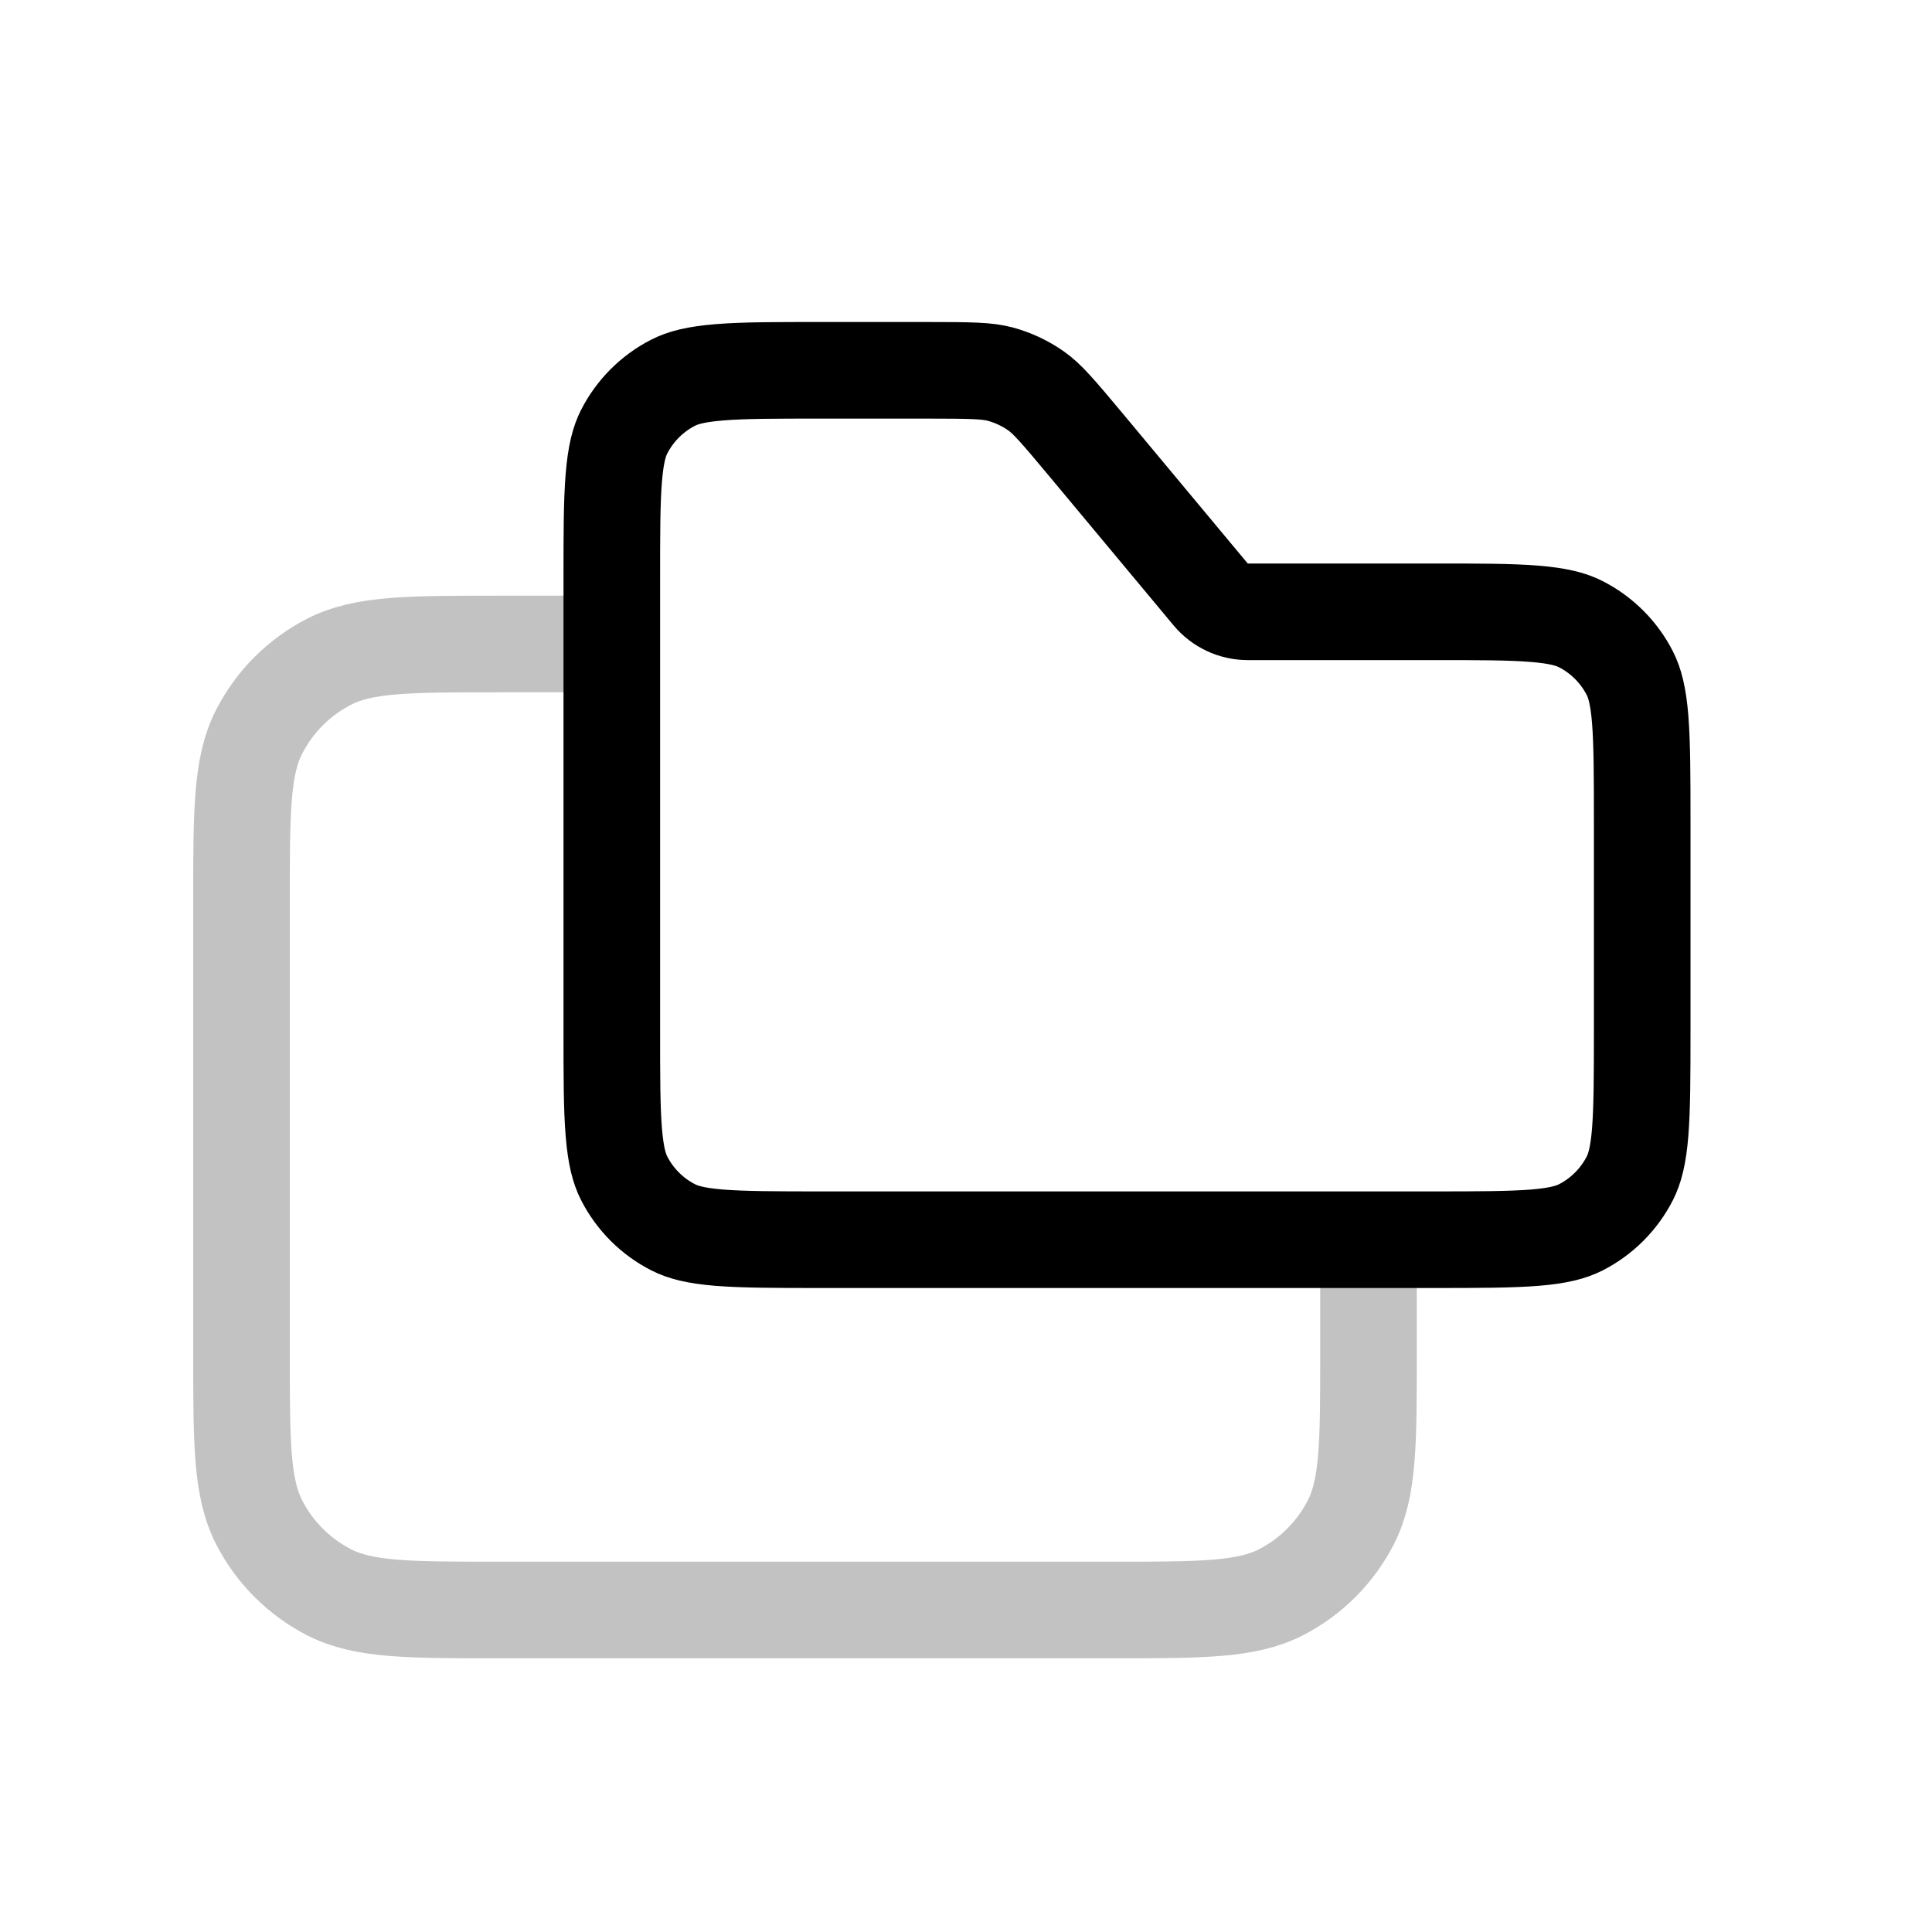 <svg width="24" height="24" viewBox="0 0 24 24" fill="none" xmlns="http://www.w3.org/2000/svg">
<path d="M15.039 7.384C15.153 7.521 15.322 7.6 15.5 7.6H17.8C18.37 7.6 18.761 7.6 19.065 7.625C19.361 7.649 19.52 7.694 19.636 7.753C19.899 7.887 20.113 8.101 20.247 8.364C20.306 8.48 20.351 8.639 20.375 8.935C20.399 9.239 20.4 9.63 20.4 10.2V12.8C20.4 13.37 20.399 13.761 20.375 14.065C20.351 14.361 20.306 14.52 20.247 14.636C20.113 14.899 19.899 15.113 19.636 15.247C19.52 15.306 19.361 15.351 19.065 15.375C18.761 15.399 18.37 15.4 17.8 15.4H10.2C9.63 15.4 9.239 15.399 8.935 15.375C8.639 15.351 8.48 15.306 8.364 15.247C8.101 15.113 7.887 14.899 7.753 14.636C7.694 14.52 7.649 14.361 7.625 14.065C7.6 13.761 7.6 13.37 7.6 12.8V7.2C7.6 6.63 7.6 6.239 7.625 5.935C7.649 5.639 7.694 5.48 7.753 5.364C7.887 5.101 8.101 4.887 8.364 4.753C8.48 4.694 8.639 4.649 8.935 4.625C9.239 4.6 9.63 4.6 10.2 4.6H11.501C12.085 4.6 12.266 4.605 12.427 4.648C12.585 4.691 12.735 4.761 12.869 4.855C13.005 4.951 13.125 5.087 13.499 5.536L15.039 7.384Z" stroke="currentColor" stroke-width="1.2" stroke-linejoin="round"/>
<path d="M17 15V16.8C17 17.92 17 18.48 16.782 18.908C16.59 19.284 16.284 19.59 15.908 19.782C15.48 20 14.92 20 13.8 20H6.2C5.08 20 4.52 20 4.092 19.782C3.716 19.59 3.41 19.284 3.218 18.908C3 18.48 3 17.92 3 16.8V11.2C3 10.08 3 9.52 3.218 9.092C3.41 8.716 3.716 8.41 4.092 8.218C4.52 8 5.08 8 6.2 8H8" stroke="currentColor" stroke-opacity="0.24" stroke-width="1.2" stroke-linejoin="round"/>
</svg>
